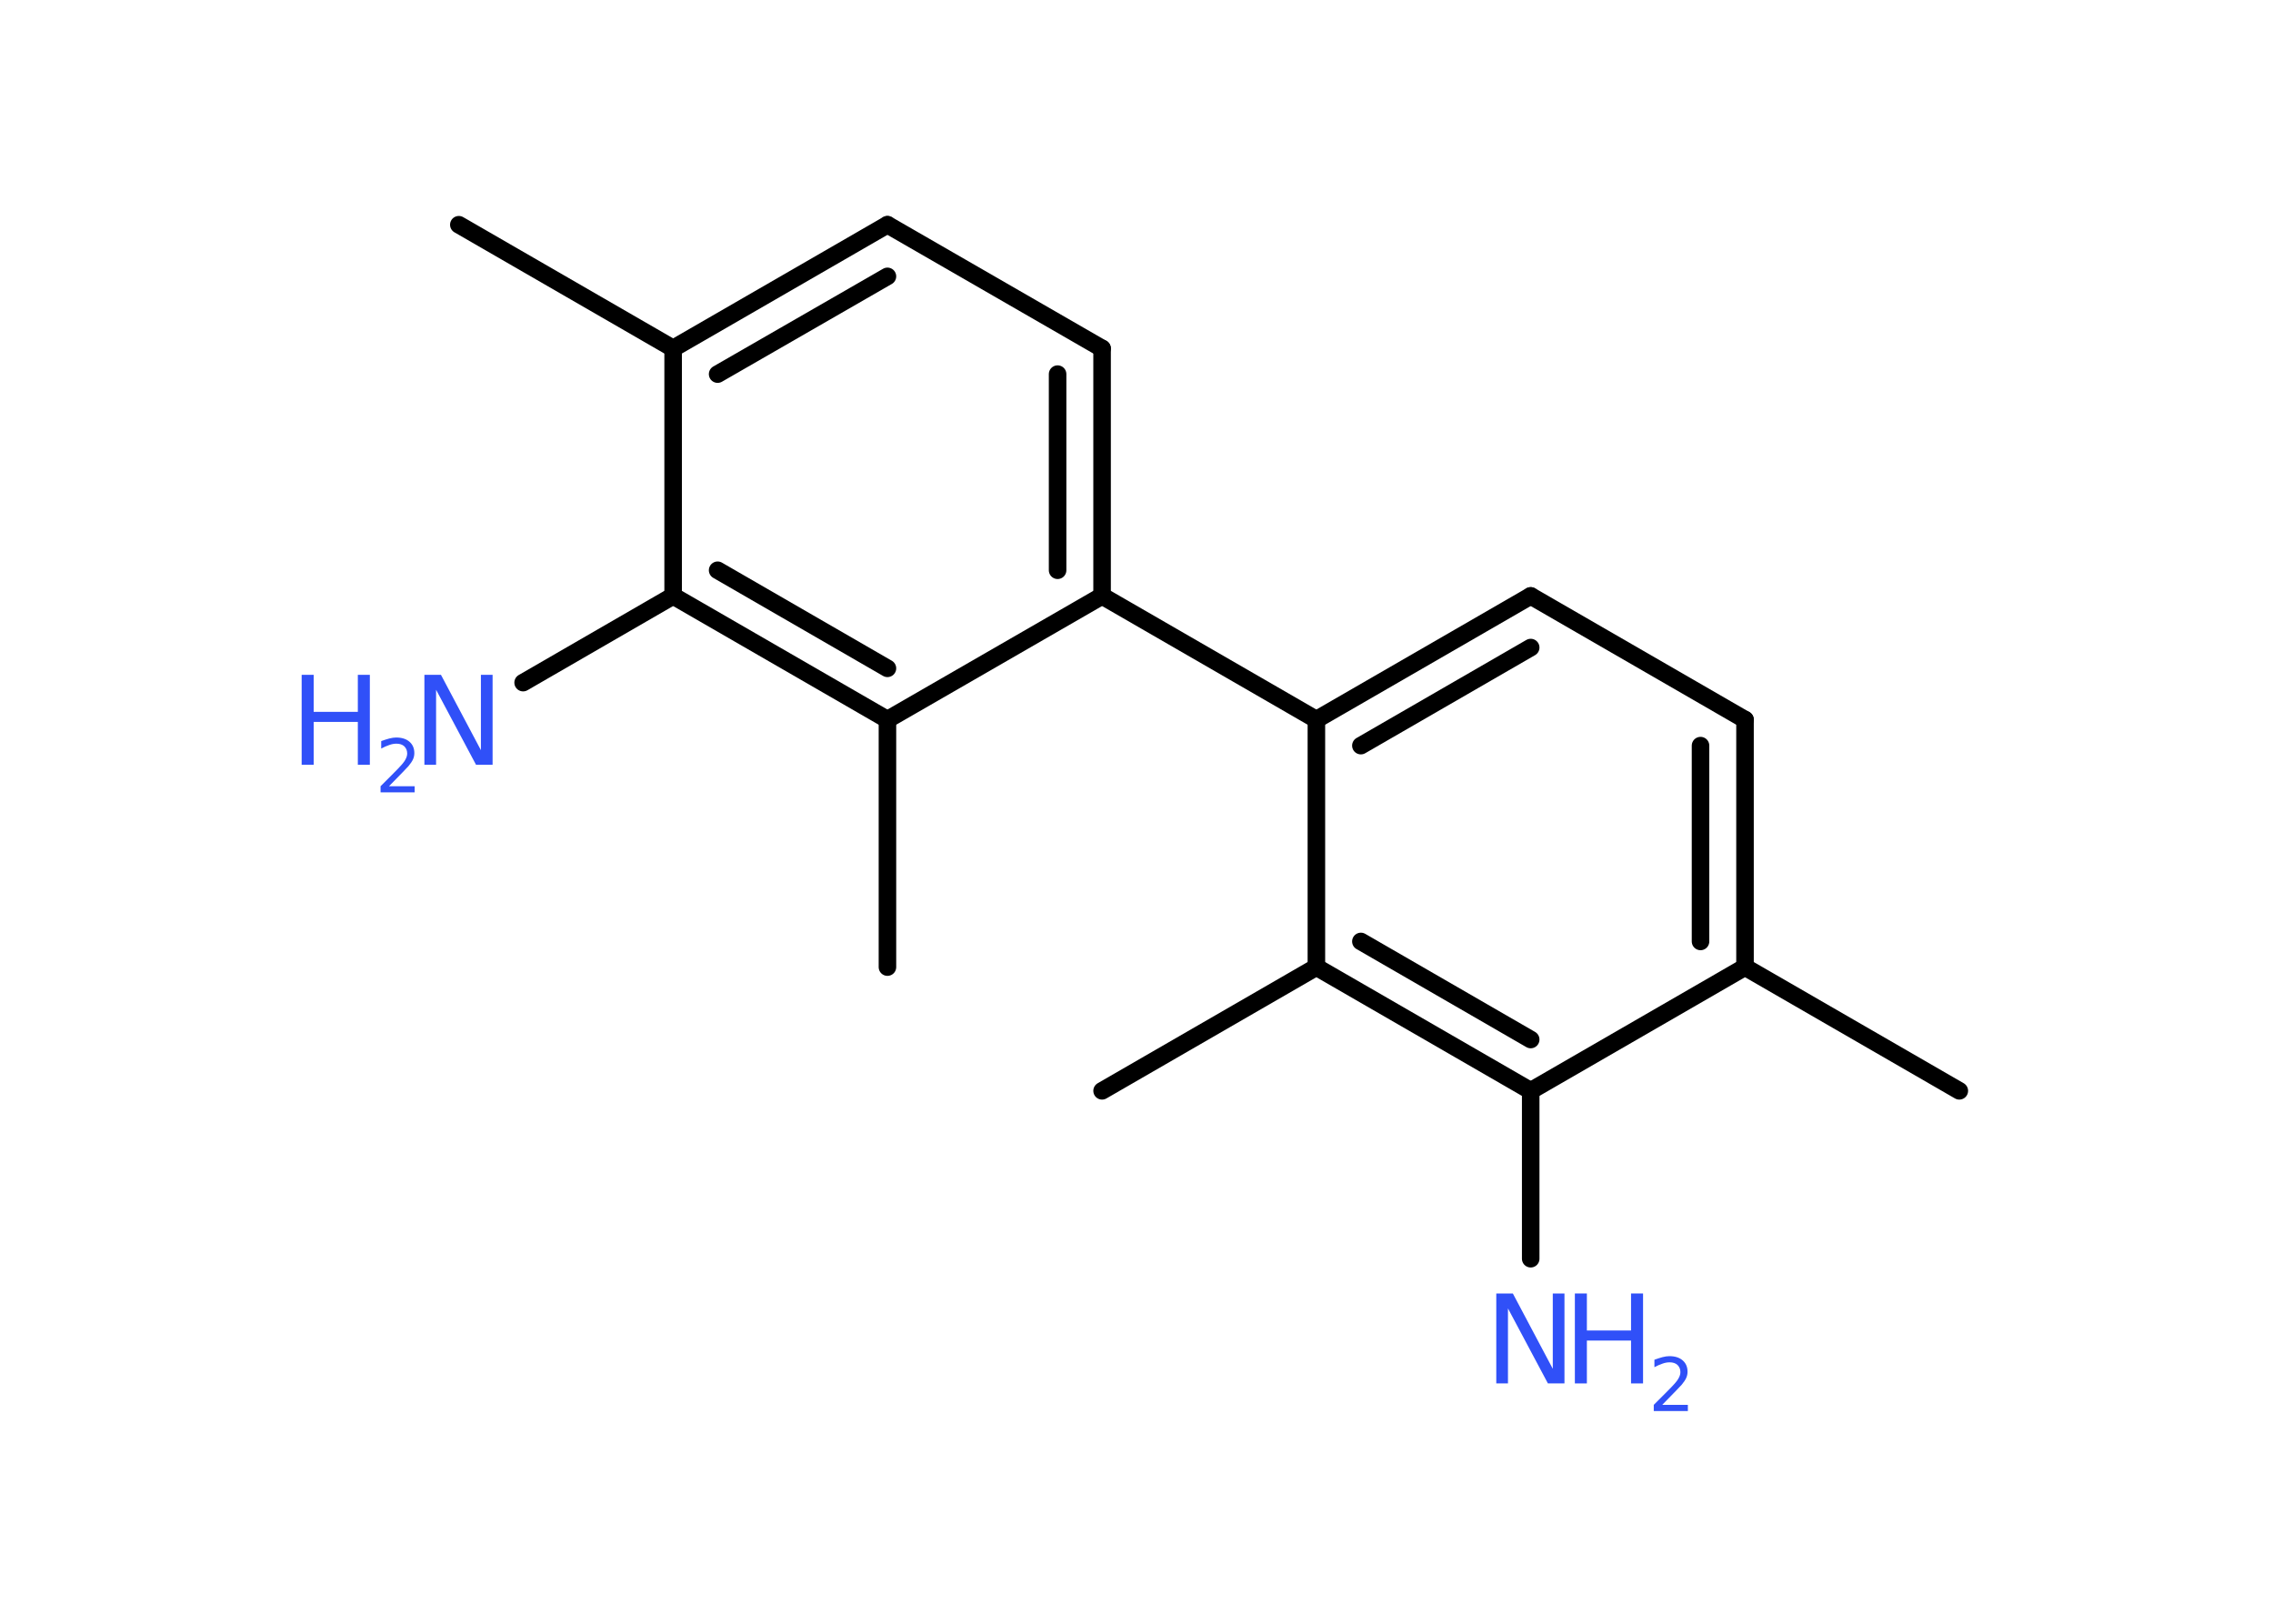 <?xml version='1.0' encoding='UTF-8'?>
<!DOCTYPE svg PUBLIC "-//W3C//DTD SVG 1.1//EN" "http://www.w3.org/Graphics/SVG/1.1/DTD/svg11.dtd">
<svg version='1.2' xmlns='http://www.w3.org/2000/svg' xmlns:xlink='http://www.w3.org/1999/xlink' width='70.0mm' height='50.0mm' viewBox='0 0 70.0 50.0'>
  <desc>Generated by the Chemistry Development Kit (http://github.com/cdk)</desc>
  <g stroke-linecap='round' stroke-linejoin='round' stroke='#000000' stroke-width='.54' fill='#3050F8'>
    <rect x='.0' y='.0' width='70.0' height='50.0' fill='#FFFFFF' stroke='none'/>
    <g id='mol1' class='mol'>
      <line id='mol1bnd1' class='bond' x1='14.13' y1='6.92' x2='20.73' y2='10.73'/>
      <g id='mol1bnd2' class='bond'>
        <line x1='27.33' y1='6.92' x2='20.73' y2='10.73'/>
        <line x1='27.33' y1='8.51' x2='22.1' y2='11.52'/>
      </g>
      <line id='mol1bnd3' class='bond' x1='27.33' y1='6.92' x2='33.94' y2='10.73'/>
      <g id='mol1bnd4' class='bond'>
        <line x1='33.94' y1='18.35' x2='33.94' y2='10.73'/>
        <line x1='32.57' y1='17.56' x2='32.57' y2='11.52'/>
      </g>
      <line id='mol1bnd5' class='bond' x1='33.94' y1='18.35' x2='40.54' y2='22.16'/>
      <g id='mol1bnd6' class='bond'>
        <line x1='47.14' y1='18.35' x2='40.54' y2='22.16'/>
        <line x1='47.14' y1='19.94' x2='41.91' y2='22.96'/>
      </g>
      <line id='mol1bnd7' class='bond' x1='47.14' y1='18.35' x2='53.74' y2='22.16'/>
      <g id='mol1bnd8' class='bond'>
        <line x1='53.74' y1='29.78' x2='53.74' y2='22.16'/>
        <line x1='52.37' y1='28.99' x2='52.37' y2='22.96'/>
      </g>
      <line id='mol1bnd9' class='bond' x1='53.74' y1='29.78' x2='60.34' y2='33.59'/>
      <line id='mol1bnd10' class='bond' x1='53.74' y1='29.78' x2='47.14' y2='33.59'/>
      <line id='mol1bnd11' class='bond' x1='47.14' y1='33.59' x2='47.14' y2='38.76'/>
      <g id='mol1bnd12' class='bond'>
        <line x1='40.54' y1='29.78' x2='47.14' y2='33.59'/>
        <line x1='41.91' y1='28.99' x2='47.14' y2='32.01'/>
      </g>
      <line id='mol1bnd13' class='bond' x1='40.54' y1='22.16' x2='40.54' y2='29.78'/>
      <line id='mol1bnd14' class='bond' x1='40.54' y1='29.78' x2='33.94' y2='33.59'/>
      <line id='mol1bnd15' class='bond' x1='33.94' y1='18.35' x2='27.33' y2='22.16'/>
      <line id='mol1bnd16' class='bond' x1='27.33' y1='22.16' x2='27.33' y2='29.78'/>
      <g id='mol1bnd17' class='bond'>
        <line x1='20.73' y1='18.35' x2='27.33' y2='22.16'/>
        <line x1='22.1' y1='17.56' x2='27.33' y2='20.58'/>
      </g>
      <line id='mol1bnd18' class='bond' x1='20.73' y1='10.73' x2='20.73' y2='18.35'/>
      <line id='mol1bnd19' class='bond' x1='20.73' y1='18.35' x2='16.11' y2='21.02'/>
      <g id='mol1atm12' class='atom'>
        <path d='M46.09 39.83h.5l1.23 2.32v-2.32h.36v2.77h-.51l-1.23 -2.31v2.31h-.36v-2.77z' stroke='none'/>
        <path d='M48.5 39.83h.37v1.14h1.36v-1.14h.37v2.77h-.37v-1.32h-1.36v1.32h-.37v-2.77z' stroke='none'/>
        <path d='M51.2 43.26h.78v.19h-1.05v-.19q.13 -.13 .35 -.35q.22 -.22 .28 -.29q.11 -.12 .15 -.21q.04 -.08 .04 -.16q.0 -.13 -.09 -.22q-.09 -.08 -.24 -.08q-.11 .0 -.22 .04q-.12 .04 -.25 .11v-.23q.14 -.05 .25 -.08q.12 -.03 .21 -.03q.26 .0 .41 .13q.15 .13 .15 .35q.0 .1 -.04 .19q-.04 .09 -.14 .21q-.03 .03 -.18 .19q-.15 .15 -.42 .43z' stroke='none'/>
      </g>
      <g id='mol1atm18' class='atom'>
        <path d='M13.08 20.78h.5l1.23 2.32v-2.32h.36v2.77h-.51l-1.23 -2.31v2.31h-.36v-2.77z' stroke='none'/>
        <path d='M9.29 20.78h.37v1.14h1.36v-1.14h.37v2.77h-.37v-1.32h-1.36v1.32h-.37v-2.77z' stroke='none'/>
        <path d='M11.99 24.21h.78v.19h-1.05v-.19q.13 -.13 .35 -.35q.22 -.22 .28 -.29q.11 -.12 .15 -.21q.04 -.08 .04 -.16q.0 -.13 -.09 -.22q-.09 -.08 -.24 -.08q-.11 .0 -.22 .04q-.12 .04 -.25 .11v-.23q.14 -.05 .25 -.08q.12 -.03 .21 -.03q.26 .0 .41 .13q.15 .13 .15 .35q.0 .1 -.04 .19q-.04 .09 -.14 .21q-.03 .03 -.18 .19q-.15 .15 -.42 .43z' stroke='none'/>
      </g>
    </g>
  </g>
</svg>
